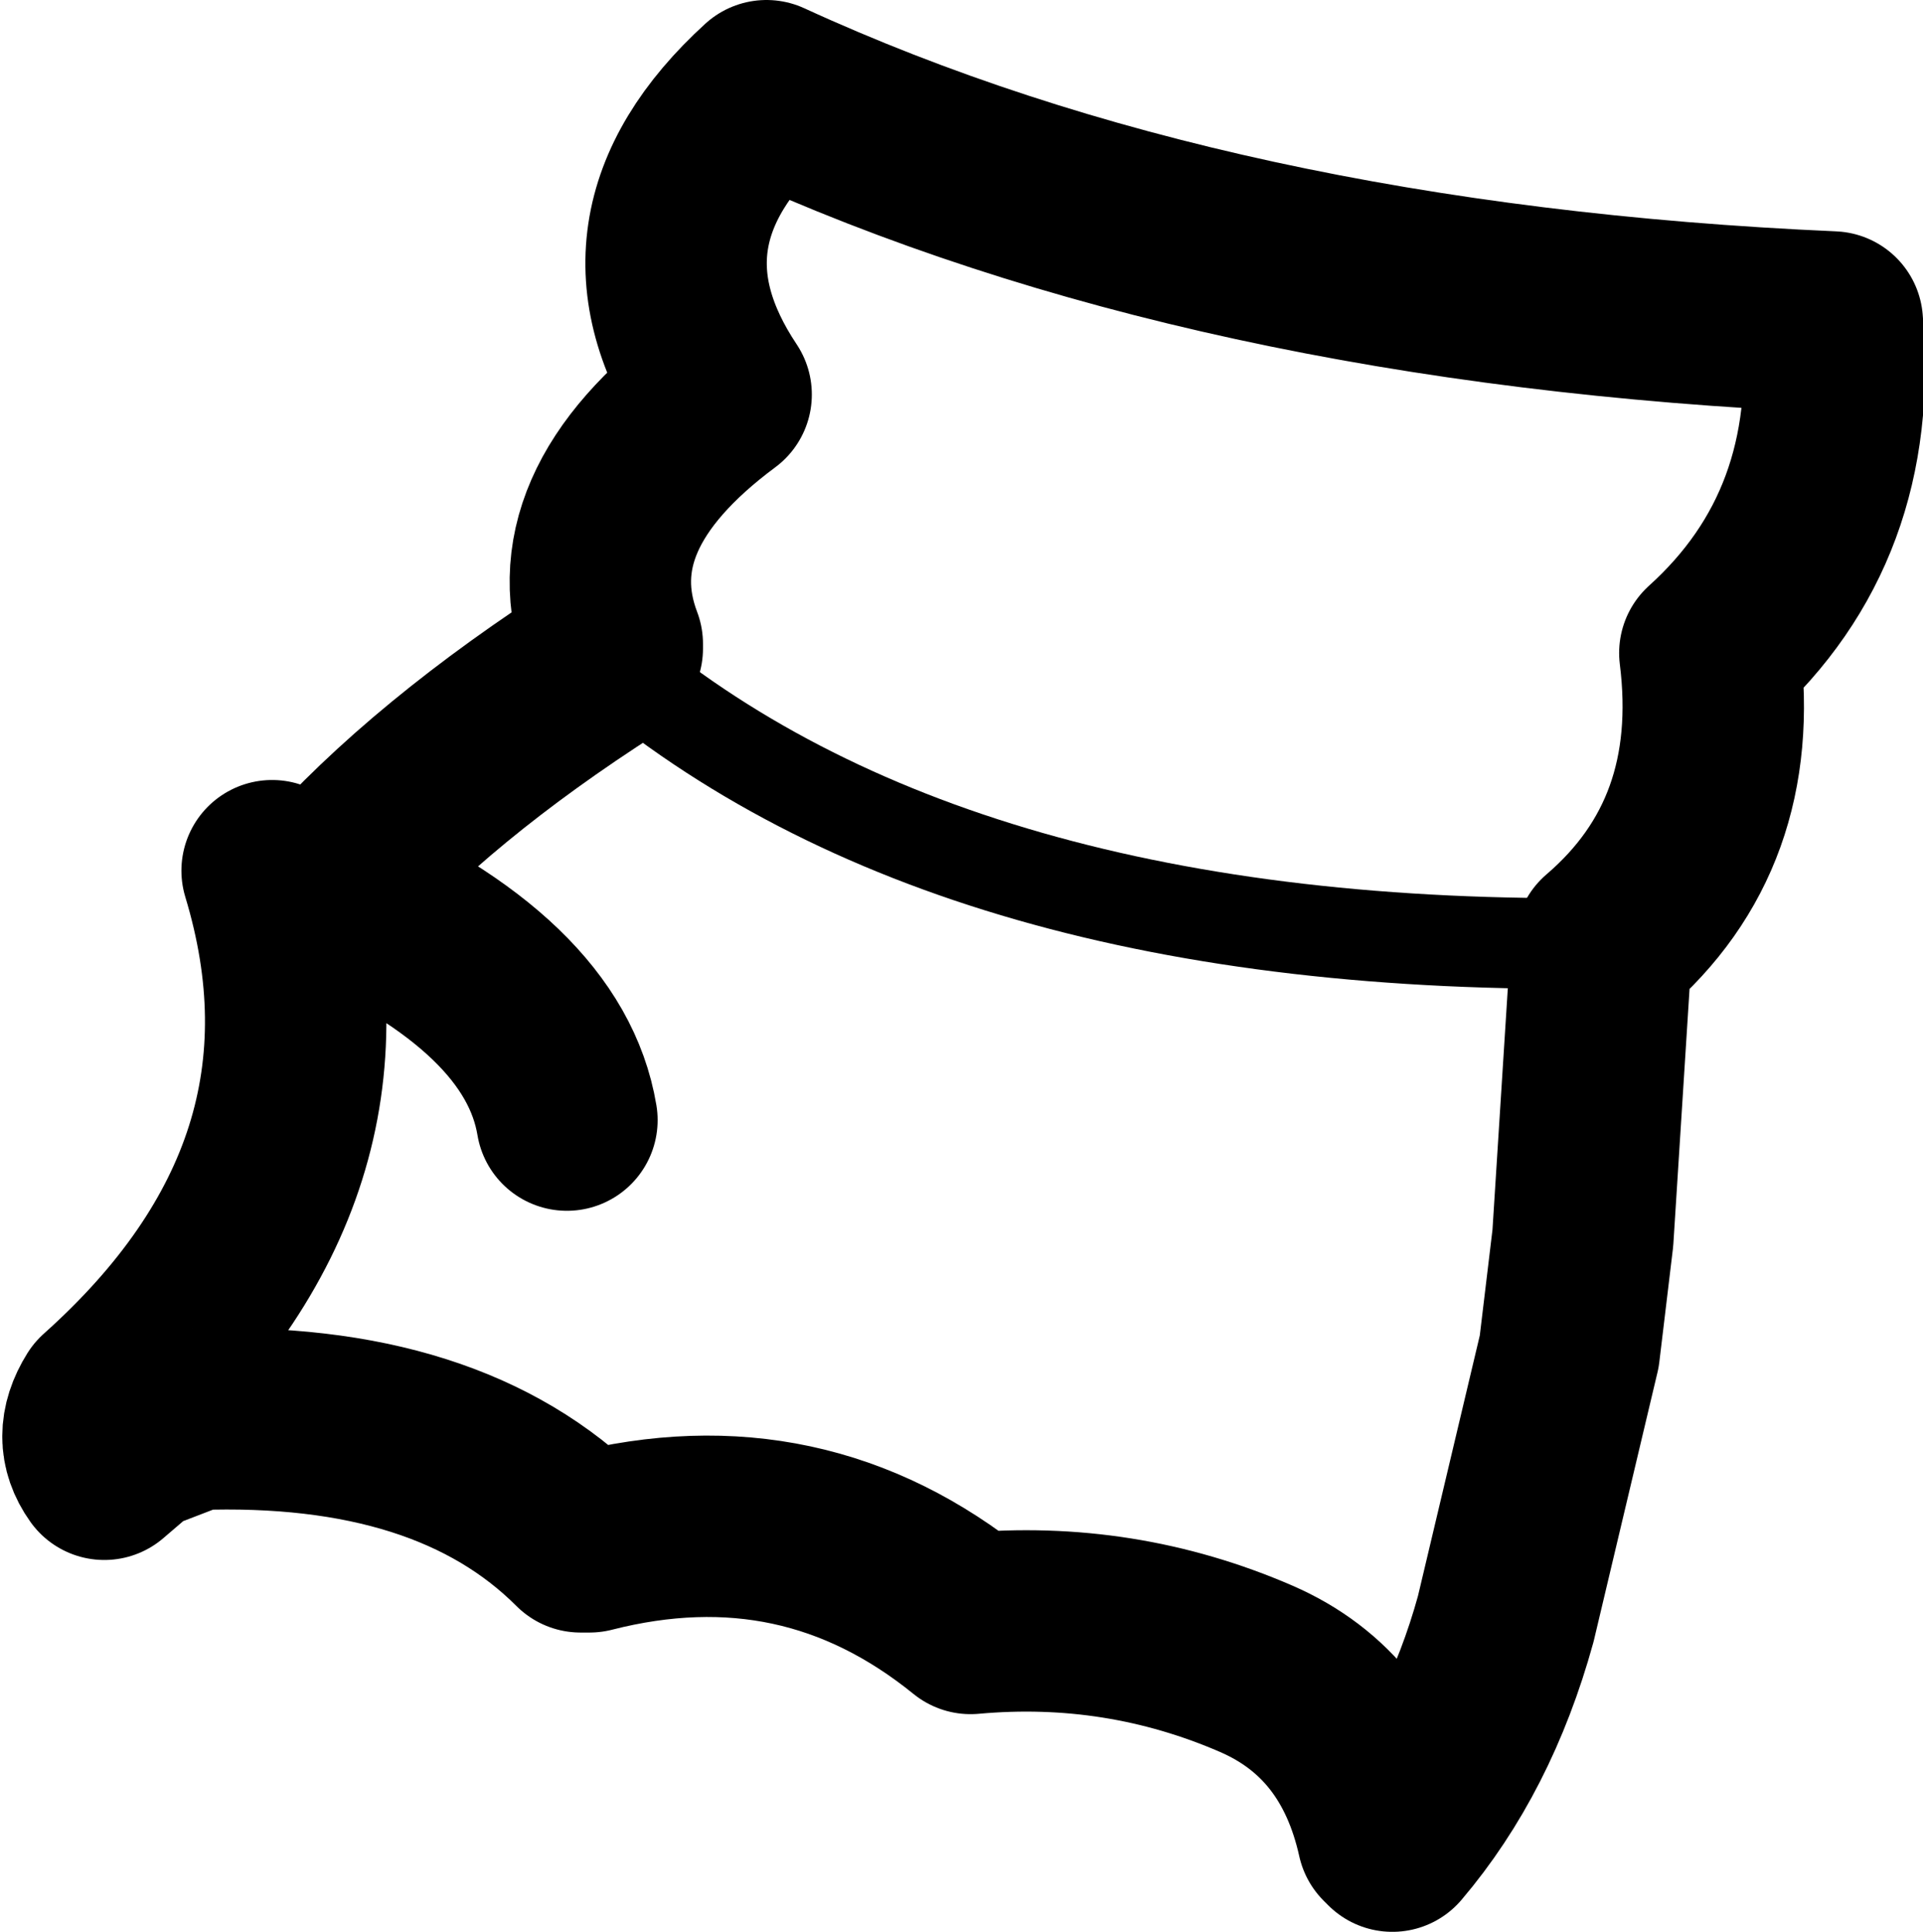 <?xml version="1.0" encoding="UTF-8" standalone="no"?>
<svg xmlns:xlink="http://www.w3.org/1999/xlink" height="21.3px" width="21.2px" xmlns="http://www.w3.org/2000/svg">
  <g transform="matrix(1.0, 0.0, 0.0, 1.0, 10.6, 10.65)">
    <path d="M-3.95 -3.45 L-3.85 -3.5 -3.85 -3.55 Q-4.4 -5.0 -2.65 -6.3 -3.85 -8.1 -2.15 -9.65 2.75 -7.4 9.6 -7.1 9.8 -4.85 8.25 -3.45 8.5 -1.45 7.1 -0.25 L7.05 -0.15 6.85 3.0 6.7 4.25 6.0 7.2 Q5.6 8.65 4.75 9.65 L4.7 9.6 Q4.4 8.25 3.25 7.75 1.75 7.1 0.1 7.25 -1.75 5.75 -4.1 6.35 L-4.2 6.35 Q-5.65 4.9 -8.45 5.0 L-9.1 5.25 -9.45 5.55 Q-9.7 5.2 -9.45 4.8 -6.6 2.25 -7.6 -1.05 L-7.0 -0.85 Q-5.85 -2.15 -3.9 -3.4 M-7.0 -0.85 Q-4.6 0.2 -4.35 1.7" fill="none" stroke="#000000" stroke-linecap="round" stroke-linejoin="round" stroke-width="2.0"/>
    <path d="M-3.9 -3.4 L-3.95 -3.45 M-3.9 -3.4 Q-0.1 -0.15 7.1 -0.25" fill="none" stroke="#000000" stroke-linecap="round" stroke-linejoin="round" stroke-width="1.0"/>
  </g>
</svg>
